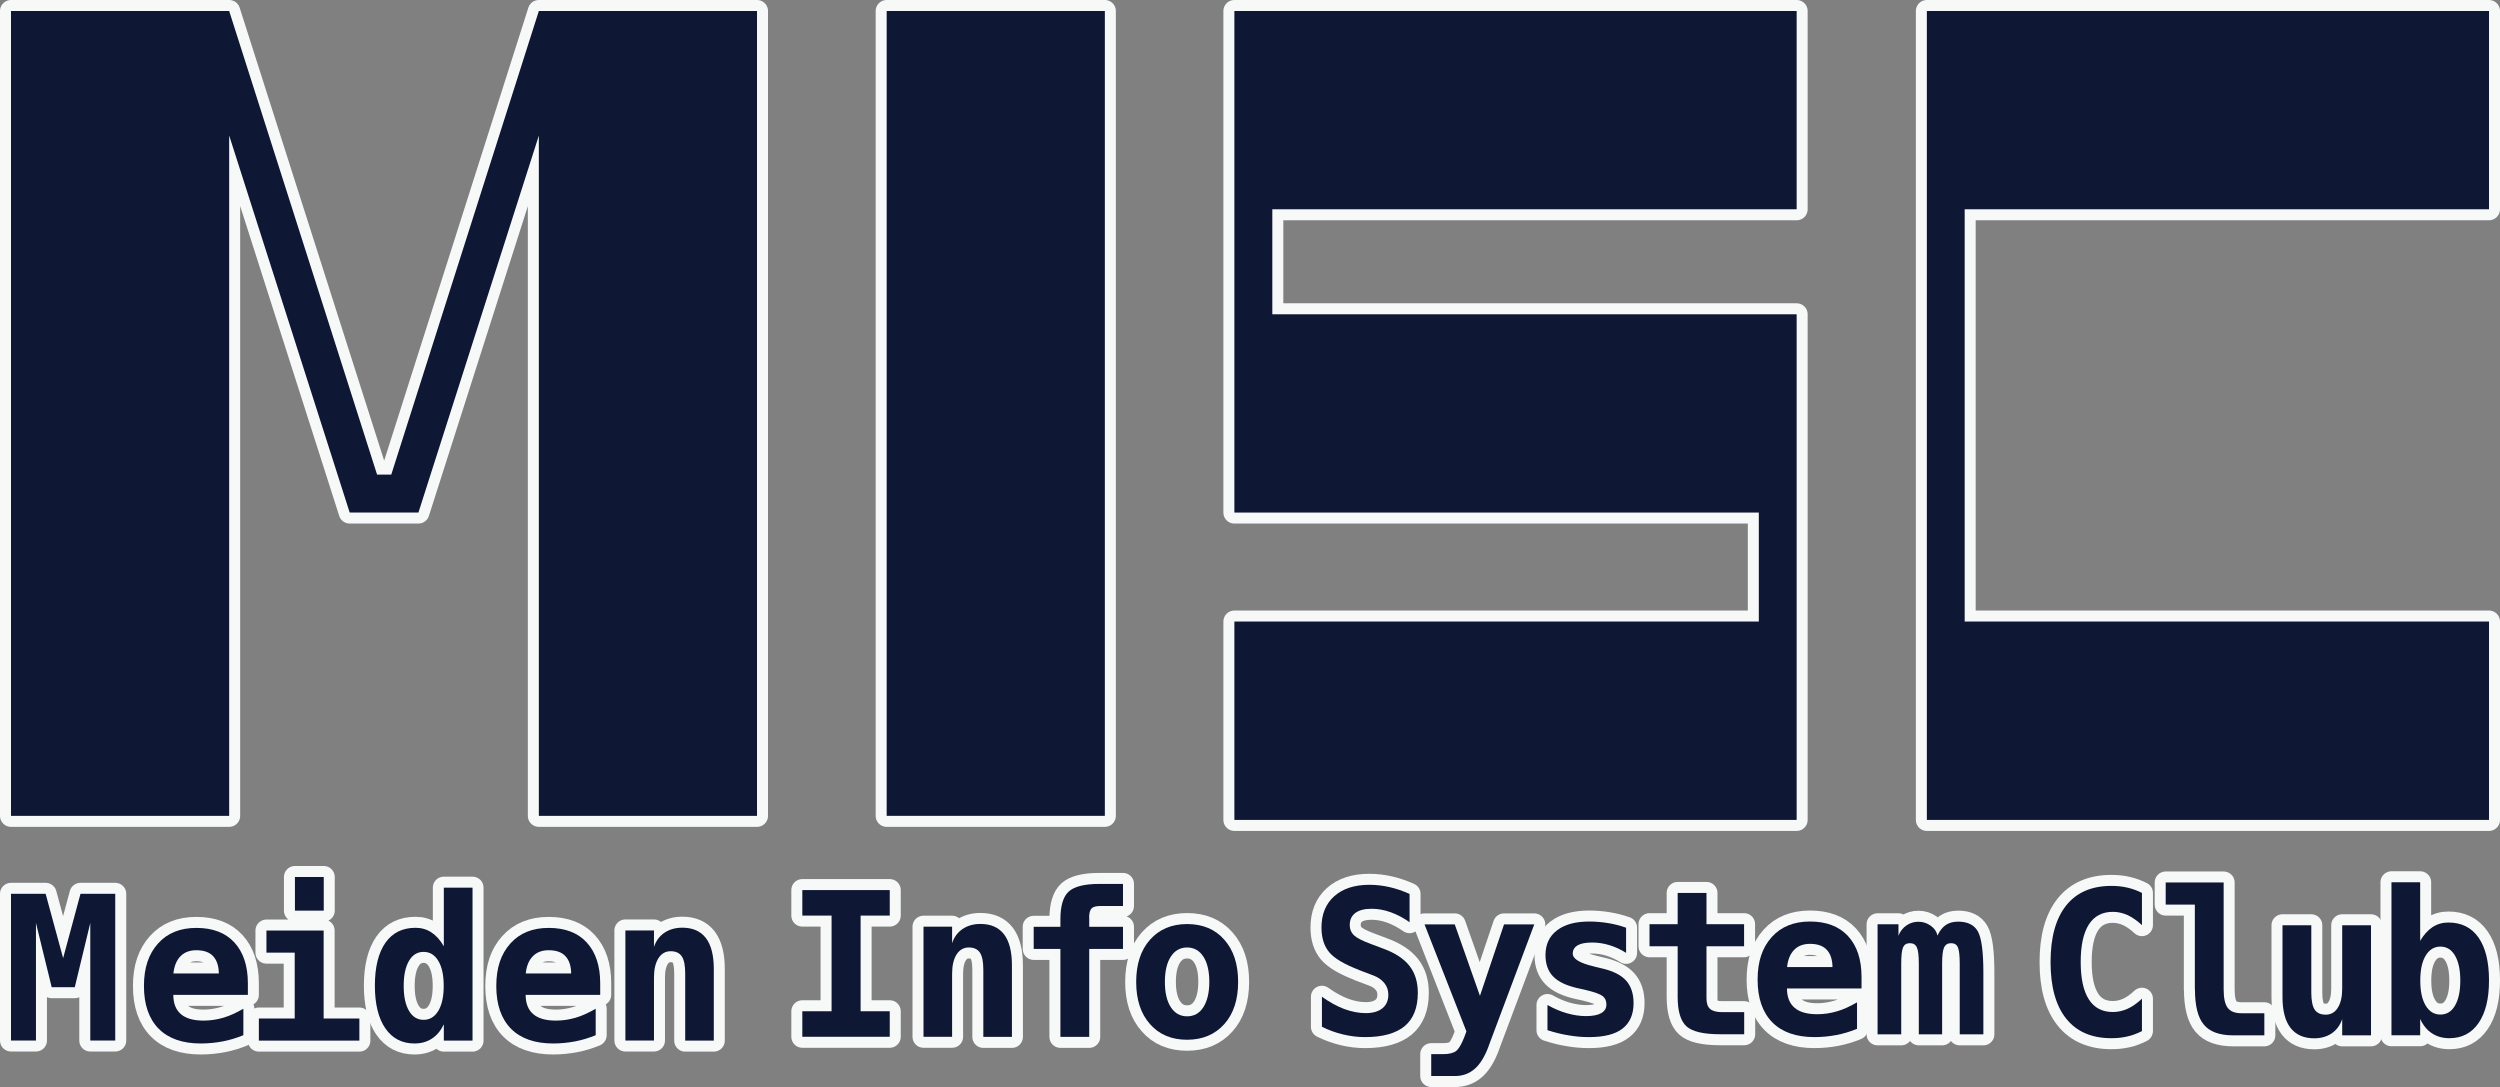<!--?xml version="1.0" encoding="UTF-8"?-->
<svg id="_レイヤー_2" data-name="レイヤー 2" xmlns="http://www.w3.org/2000/svg" viewBox="0 0 227.34 98.85" width="227.34" height="98.85">
  <rect x="0" y="0" width="227.34" height="98.85" fill="#808080" stroke="none"/>
  <defs>
    <style>
      .cls-1 {
        fill: #0e1734;
        stroke-width: 0px;
      }

      .cls-2 {
        fill: none;
        stroke: #f7f8f8;
        stroke-linejoin: round;
        stroke-width: 2px;
      }
    </style>
  </defs>
  <g id="_レイヤー_10" data-name="レイヤー 10">
    <g>
      <rect class="cls-2 svg-elem-1" x="80.63" y="1" width="19.84" height="73.19"></rect>
      <polygon class="cls-2 svg-elem-2" points="112.25 46.61 159.94 46.61 159.94 56.52 112.25 56.52 112.25 74.56 163.38 74.56 163.38 28.58 115.7 28.58 115.7 19.03 163.38 19.03 163.38 1 112.25 1 112.25 46.61"></polygon>
      <polygon class="cls-2 svg-elem-3" points="226.34 19.03 226.34 1 175.22 1 175.22 74.56 226.34 74.56 226.34 56.52 178.66 56.52 178.66 19.03 226.34 19.03"></polygon>
      <polygon class="cls-2 svg-elem-4" points="35.58 43.16 34.29 43.16 20.84 1 1 1 1 74.19 20.84 74.19 20.84 12.32 31.8 46.61 38.05 46.61 49 12.33 49 74.19 68.84 74.19 68.84 1 49 1 35.58 43.16"></polygon>
      <g>
        <path class="cls-2 svg-elem-5" d="m1,81.28h3.15l1.59,5.85,1.58-5.85h3.16v13.34h-2.27v-10.69l-1.41,5.84h-2.1l-1.43-5.84v10.69H1v-13.34Z"></path>
        <path class="cls-2 svg-elem-6" d="m22.12,94.14c-.61.25-1.23.44-1.86.56-.63.12-1.3.19-2,.19-1.67,0-2.95-.45-3.84-1.35-.88-.9-1.33-2.19-1.33-3.87s.43-2.92,1.28-3.87c.85-.95,2.01-1.42,3.49-1.42s2.64.44,3.45,1.32,1.23,2.12,1.23,3.71v1.06h-6.78c0,.79.24,1.37.7,1.76.46.39,1.14.58,2.06.58.6,0,1.19-.09,1.78-.26s1.19-.45,1.83-.82v2.4Zm-2.22-5.63c-.01-.69-.19-1.21-.53-1.57s-.85-.53-1.52-.53c-.6,0-1.08.18-1.44.55s-.57.89-.64,1.56h4.12Z"></path>
        <path class="cls-2 svg-elem-7" d="m24.25,84.62h5.18v8h3.25v2.01h-9.14v-2.01h3.26v-5.99h-2.57v-2.01Zm2.57-4.87h2.62v3.06h-2.62v-3.06Z"></path>
        <path class="cls-2 svg-elem-8" d="m40.36,86.04v-5.32h2.61v13.91h-2.61v-1.48c-.28.58-.64,1.01-1.09,1.3-.44.29-.97.44-1.57.44-1.14,0-2.03-.46-2.66-1.38-.63-.92-.95-2.21-.95-3.88s.32-2.99.96-3.9c.64-.91,1.55-1.36,2.74-1.36.54,0,1.02.14,1.44.42.43.28.8.69,1.12,1.25Zm-3.65,3.61c0,.97.16,1.72.48,2.27s.77.82,1.33.82,1.01-.27,1.34-.82.49-1.3.49-2.27-.16-1.72-.49-2.27-.77-.82-1.34-.82-1.01.27-1.33.82-.48,1.3-.48,2.27Z"></path>
        <path class="cls-2 svg-elem-9" d="m54.16,94.14c-.61.25-1.23.44-1.86.56-.63.12-1.3.19-2,.19-1.67,0-2.95-.45-3.84-1.35-.88-.9-1.33-2.19-1.33-3.87s.43-2.92,1.28-3.87c.85-.95,2.01-1.42,3.49-1.42s2.64.44,3.45,1.32,1.23,2.12,1.23,3.71v1.06h-6.78c0,.79.24,1.37.7,1.76.46.39,1.14.58,2.06.58.6,0,1.19-.09,1.78-.26s1.19-.45,1.83-.82v2.4Zm-2.22-5.63c-.01-.69-.19-1.21-.53-1.57s-.85-.53-1.52-.53c-.6,0-1.08.18-1.44.55s-.57.89-.64,1.56h4.12Z"></path>
        <path class="cls-2 svg-elem-10" d="m64.91,88.13v6.5h-2.6v-6.1c0-.73-.1-1.25-.31-1.56-.21-.31-.54-.47-1.01-.47s-.84.21-1.11.63c-.27.42-.41,1.01-.41,1.76v5.73h-2.6v-10.01h2.6v1.5c.18-.55.5-.98.95-1.29.45-.3.99-.46,1.62-.46.95,0,1.66.31,2.15.94.48.63.72,1.57.72,2.81Z"></path>
      </g>
      <g>
        <path class="cls-2 svg-elem-11" d="m72.96,83.26v-2.32h7.95v2.32h-2.65v8.7h2.65v2.32h-7.95v-2.32h2.66v-8.7h-2.66Z"></path>
        <path class="cls-2 svg-elem-12" d="m92.02,87.79v6.5h-2.6v-6.1c0-.73-.1-1.25-.31-1.56-.21-.31-.54-.47-1.01-.47s-.84.21-1.11.63c-.27.42-.41,1.01-.41,1.76v5.73h-2.6v-10.01h2.6v1.5c.18-.55.5-.98.95-1.29.45-.3.99-.46,1.62-.46.95,0,1.66.31,2.15.94.48.63.72,1.57.72,2.81Z"></path>
        <path class="cls-2 svg-elem-13" d="m99.05,83.4v.88h3.07v2.01h-3.07v8h-2.62v-8h-2.43v-2.01h2.43v-.7c0-1.2.25-2.04.75-2.5.5-.46,1.43-.7,2.79-.7h2.15v2.01h-2.05c-.39,0-.66.07-.8.21-.14.14-.22.41-.23.8Z"></path>
        <path class="cls-2 svg-elem-14" d="m103.32,89.29c0-1.61.42-2.89,1.26-3.84.84-.94,1.96-1.42,3.37-1.42s2.55.47,3.38,1.42c.84.94,1.26,2.22,1.26,3.84s-.42,2.9-1.26,3.84c-.84.94-1.97,1.42-3.38,1.42s-2.54-.47-3.37-1.42c-.84-.94-1.26-2.22-1.26-3.84Zm4.63-3.13c-.63,0-1.12.28-1.48.83-.36.55-.54,1.32-.54,2.3s.18,1.75.54,2.3.85.83,1.48.83,1.13-.28,1.48-.83.54-1.32.54-2.3-.18-1.75-.54-2.3c-.36-.55-.85-.83-1.48-.83Z"></path>
      </g>
      <g>
        <path class="cls-2 svg-elem-15" d="m123.58,88.2c-1.33-.51-2.23-1.04-2.7-1.6-.47-.56-.71-1.31-.71-2.25,0-1.21.39-2.16,1.16-2.85.77-.69,1.84-1.04,3.19-1.04.61,0,1.23.07,1.84.21.61.14,1.22.35,1.82.62v2.57c-.57-.4-1.14-.7-1.73-.91-.58-.21-1.16-.31-1.73-.31-.64,0-1.13.13-1.47.38-.34.26-.51.62-.51,1.1,0,.37.12.67.37.92.25.24.76.51,1.55.8l1.14.43c1.07.39,1.86.91,2.37,1.56s.76,1.47.76,2.46c0,1.35-.4,2.35-1.19,3.02-.8.66-2,1-3.61,1-.66,0-1.32-.08-1.99-.24s-1.31-.39-1.93-.7v-2.73c.7.5,1.38.87,2.04,1.12.66.24,1.31.37,1.95.37s1.15-.15,1.51-.44.54-.71.54-1.24c0-.4-.12-.75-.36-1.05-.24-.3-.58-.54-1.04-.71l-1.3-.49Z"></path>
        <path class="cls-2 svg-elem-16" d="m135.37,95.14c-.35.94-.77,1.63-1.27,2.06-.49.43-1.09.65-1.79.65h-2.16v-1.99h1.06c.54,0,.93-.09,1.18-.27.25-.18.5-.6.76-1.26l.2-.54-3.81-9.73h2.75l2.29,6.5,2.19-6.5h2.75l-4.16,11.09Z"></path>
        <path class="cls-2 svg-elem-17" d="m147.87,84.36v2.29c-.48-.31-.99-.54-1.51-.7s-1.04-.24-1.57-.24c-.58,0-1.03.08-1.32.25s-.45.42-.45.76c0,.48.64.86,1.91,1.16l.1.03.75.18c.95.23,1.65.59,2.1,1.09.44.5.67,1.18.67,2.04,0,1.03-.34,1.8-1.01,2.32s-1.69.77-3.05.77c-.6,0-1.22-.05-1.85-.16-.63-.1-1.27-.26-1.92-.47v-2.29c.58.33,1.17.58,1.76.75.6.17,1.18.26,1.74.26.61,0,1.08-.09,1.39-.27s.47-.44.47-.78-.11-.59-.34-.77-.76-.37-1.6-.57l-.72-.16c-1-.23-1.73-.58-2.19-1.06-.46-.48-.69-1.13-.69-1.94,0-.96.35-1.72,1.05-2.25.7-.54,1.68-.8,2.94-.8.57,0,1.13.05,1.69.14.56.09,1.11.23,1.64.42Z"></path>
        <path class="cls-2 svg-elem-18" d="m155.18,81.2v2.84h3.42v2.01h-3.42v4.74c0,.45.11.77.33.96s.58.29,1.09.29h2.01v2.01h-2.2c-1.5,0-2.52-.24-3.05-.72s-.8-1.37-.8-2.67v-4.61h-2.56v-2.01h2.56v-2.84h2.62Z"></path>
        <path class="cls-2 svg-elem-19" d="m168.86,93.56c-.61.25-1.23.44-1.86.56-.63.12-1.3.19-2,.19-1.67,0-2.95-.45-3.84-1.35-.88-.9-1.33-2.19-1.33-3.87s.43-2.92,1.28-3.87c.85-.95,2.01-1.42,3.49-1.42s2.64.44,3.45,1.32,1.23,2.12,1.23,3.71v1.06h-6.78c0,.79.24,1.37.7,1.76.46.39,1.14.58,2.06.58.6,0,1.19-.09,1.78-.26s1.19-.45,1.83-.82v2.4Zm-2.22-5.63c-.01-.69-.19-1.21-.53-1.57s-.85-.53-1.52-.53c-.6,0-1.08.18-1.44.55s-.57.89-.64,1.56h4.12Z"></path>
        <path class="cls-2 svg-elem-20" d="m176.2,85.05c.2-.42.45-.74.75-.94.3-.2.68-.3,1.12-.3.86,0,1.46.3,1.79.89.33.6.5,1.83.5,3.72v5.64h-2.15v-6.43c0-.75-.06-1.24-.17-1.49-.11-.25-.32-.37-.62-.37s-.51.13-.63.38c-.12.26-.18.75-.18,1.48v6.43h-2.12v-6.43c0-.73-.06-1.23-.18-1.48-.12-.26-.33-.38-.63-.38s-.5.12-.62.37c-.11.25-.17.75-.17,1.49v6.43h-2.15v-10.01h1.9v1.04c.15-.39.39-.7.72-.93s.69-.34,1.1-.34.77.12,1.11.36.54.54.61.88Z"></path>
      </g>
      <g>
        <path class="cls-2 svg-elem-21" d="m194.77,93.77c-.42.21-.85.38-1.31.48-.46.11-.94.16-1.45.16-1.8,0-3.17-.59-4.12-1.78-.95-1.19-1.42-2.9-1.42-5.14s.47-3.96,1.42-5.15c.95-1.19,2.32-1.78,4.12-1.78.51,0,.99.05,1.46.16.47.11.9.27,1.31.48v2.93c-.45-.42-.89-.72-1.32-.92-.43-.19-.87-.29-1.32-.29-.97,0-1.69.38-2.19,1.15-.49.77-.74,1.9-.74,3.41s.25,2.64.74,3.4c.49.77,1.22,1.15,2.19,1.15.45,0,.89-.1,1.32-.29.43-.19.87-.5,1.32-.92v2.93Z"></path>
        <path class="cls-2 svg-elem-22" d="m199.59,89.98v-7.72h-2.65v-2.01h5.27v9.73c0,.79.12,1.34.37,1.67s.66.49,1.24.49h2.09v2.01h-2.82c-1.25,0-2.14-.32-2.68-.97-.54-.64-.81-1.71-.81-3.21Z"></path>
        <path class="cls-2 svg-elem-23" d="m207.56,90.66v-6.52h2.62v6.11c0,.72.1,1.24.3,1.55.2.31.54.47,1.01.47s.84-.21,1.1-.63c.27-.42.4-1,.4-1.75v-5.75h2.62v10.01h-2.62v-1.48c-.18.55-.5.98-.94,1.29-.44.3-.98.46-1.6.46-.95,0-1.67-.32-2.16-.95-.49-.63-.73-1.57-.73-2.81Z"></path>
        <path class="cls-2 svg-elem-24" d="m220.08,85.56c.32-.55.7-.97,1.12-1.25.43-.28.91-.42,1.44-.42,1.19,0,2.1.45,2.74,1.36.64.91.96,2.21.96,3.9s-.32,2.96-.95,3.88c-.63.92-1.52,1.38-2.66,1.38-.6,0-1.13-.15-1.57-.44-.45-.29-.81-.73-1.08-1.31v1.48h-2.61v-13.91h2.61v5.32Zm3.65,3.61c0-.97-.16-1.72-.48-2.27s-.77-.82-1.33-.82-1.01.27-1.34.82-.49,1.3-.49,2.27.16,1.72.49,2.27.77.82,1.34.82,1.01-.27,1.33-.82.48-1.3.48-2.27Z"></path>
      </g>
    </g>
    <g>
      <rect class="cls-1 svg-elem-25" x="80.63" y="1" width="19.84" height="73.19"></rect>
      <polygon class="cls-1 svg-elem-26" points="112.25 46.61 159.94 46.61 159.94 56.52 112.25 56.52 112.25 74.56 163.38 74.56 163.38 28.58 115.7 28.58 115.7 19.03 163.38 19.03 163.38 1 112.25 1 112.25 46.61"></polygon>
      <polygon class="cls-1 svg-elem-27" points="226.34 19.03 226.34 1 175.22 1 175.22 74.56 226.34 74.56 226.34 56.52 178.66 56.52 178.66 19.03 226.34 19.03"></polygon>
      <polygon class="cls-1 svg-elem-28" points="35.58 43.16 34.29 43.16 20.84 1 1 1 1 74.19 20.84 74.19 20.84 12.32 31.8 46.61 38.05 46.61 49 12.33 49 74.19 68.84 74.19 68.84 1 49 1 35.58 43.16"></polygon>
      <g>
        <path class="cls-1 svg-elem-29" d="m1,81.28h3.15l1.59,5.85,1.58-5.85h3.16v13.34h-2.27v-10.69l-1.41,5.84h-2.1l-1.43-5.84v10.69H1v-13.34Z"></path>
        <path class="cls-1 svg-elem-30" d="m22.12,94.14c-.61.25-1.23.44-1.86.56-.63.12-1.3.19-2,.19-1.67,0-2.95-.45-3.84-1.35-.88-.9-1.33-2.19-1.33-3.87s.43-2.92,1.28-3.87c.85-.95,2.01-1.42,3.49-1.42s2.64.44,3.45,1.32,1.23,2.12,1.23,3.71v1.06h-6.78c0,.79.24,1.37.7,1.76.46.39,1.14.58,2.06.58.6,0,1.19-.09,1.78-.26s1.19-.45,1.83-.82v2.4Zm-2.22-5.63c-.01-.69-.19-1.21-.53-1.57s-.85-.53-1.52-.53c-.6,0-1.08.18-1.44.55s-.57.89-.64,1.56h4.12Z"></path>
        <path class="cls-1 svg-elem-31" d="m24.25,84.62h5.18v8h3.25v2.01h-9.14v-2.01h3.26v-5.99h-2.57v-2.01Zm2.57-4.87h2.62v3.06h-2.62v-3.06Z"></path>
        <path class="cls-1 svg-elem-32" d="m40.36,86.04v-5.32h2.61v13.91h-2.61v-1.48c-.28.58-.64,1.01-1.09,1.3-.44.29-.97.44-1.57.44-1.14,0-2.03-.46-2.66-1.38-.63-.92-.95-2.21-.95-3.88s.32-2.99.96-3.9c.64-.91,1.55-1.36,2.74-1.36.54,0,1.02.14,1.44.42.43.28.8.69,1.12,1.25Zm-3.65,3.61c0,.97.16,1.72.48,2.27s.77.82,1.33.82,1.01-.27,1.34-.82.49-1.3.49-2.27-.16-1.72-.49-2.27-.77-.82-1.34-.82-1.01.27-1.33.82-.48,1.3-.48,2.27Z"></path>
        <path class="cls-1 svg-elem-33" d="m54.16,94.14c-.61.25-1.23.44-1.86.56-.63.12-1.3.19-2,.19-1.67,0-2.95-.45-3.84-1.35-.88-.9-1.33-2.19-1.33-3.87s.43-2.92,1.28-3.87c.85-.95,2.01-1.42,3.49-1.42s2.64.44,3.45,1.32,1.23,2.12,1.23,3.71v1.06h-6.78c0,.79.24,1.37.7,1.76.46.39,1.14.58,2.06.58.6,0,1.19-.09,1.78-.26s1.19-.45,1.83-.82v2.4Zm-2.22-5.63c-.01-.69-.19-1.21-.53-1.57s-.85-.53-1.52-.53c-.6,0-1.08.18-1.44.55s-.57.89-.64,1.56h4.12Z"></path>
        <path class="cls-1 svg-elem-34" d="m64.91,88.13v6.5h-2.6v-6.1c0-.73-.1-1.25-.31-1.56-.21-.31-.54-.47-1.01-.47s-.84.21-1.11.63c-.27.42-.41,1.01-.41,1.76v5.73h-2.6v-10.01h2.6v1.5c.18-.55.5-.98.95-1.29.45-.3.99-.46,1.62-.46.95,0,1.66.31,2.15.94.48.63.72,1.57.72,2.81Z"></path>
      </g>
      <g>
        <path class="cls-1 svg-elem-35" d="m72.96,83.26v-2.32h7.95v2.32h-2.65v8.7h2.65v2.32h-7.95v-2.32h2.66v-8.7h-2.66Z"></path>
        <path class="cls-1 svg-elem-36" d="m92.02,87.79v6.5h-2.6v-6.1c0-.73-.1-1.25-.31-1.56-.21-.31-.54-.47-1.01-.47s-.84.21-1.11.63c-.27.42-.41,1.01-.41,1.76v5.73h-2.6v-10.01h2.6v1.5c.18-.55.5-.98.95-1.29.45-.3.99-.46,1.62-.46.95,0,1.66.31,2.15.94.48.63.72,1.57.72,2.81Z"></path>
        <path class="cls-1 svg-elem-37" d="m99.05,83.4v.88h3.07v2.01h-3.07v8h-2.62v-8h-2.43v-2.01h2.43v-.7c0-1.2.25-2.04.75-2.5.5-.46,1.43-.7,2.79-.7h2.15v2.01h-2.05c-.39,0-.66.07-.8.21-.14.14-.22.41-.23.8Z"></path>
        <path class="cls-1 svg-elem-38" d="m103.32,89.29c0-1.61.42-2.89,1.26-3.84.84-.94,1.96-1.42,3.37-1.42s2.55.47,3.38,1.42c.84.94,1.26,2.22,1.26,3.84s-.42,2.9-1.26,3.84c-.84.94-1.97,1.42-3.38,1.42s-2.54-.47-3.37-1.42c-.84-.94-1.26-2.22-1.26-3.84Zm4.63-3.13c-.63,0-1.12.28-1.48.83-.36.55-.54,1.32-.54,2.3s.18,1.75.54,2.3.85.83,1.48.83,1.13-.28,1.48-.83.54-1.32.54-2.3-.18-1.75-.54-2.3c-.36-.55-.85-.83-1.48-.83Z"></path>
      </g>
      <g>
        <path class="cls-1 svg-elem-39" d="m123.58,88.2c-1.33-.51-2.23-1.04-2.7-1.6-.47-.56-.71-1.31-.71-2.25,0-1.21.39-2.16,1.16-2.85.77-.69,1.84-1.04,3.19-1.04.61,0,1.23.07,1.84.21.61.14,1.22.35,1.82.62v2.57c-.57-.4-1.14-.7-1.73-.91-.58-.21-1.16-.31-1.73-.31-.64,0-1.13.13-1.47.38-.34.26-.51.62-.51,1.1,0,.37.12.67.37.92.25.24.76.51,1.55.8l1.14.43c1.07.39,1.86.91,2.37,1.56s.76,1.47.76,2.46c0,1.35-.4,2.35-1.19,3.02-.8.66-2,1-3.61,1-.66,0-1.32-.08-1.99-.24s-1.31-.39-1.93-.7v-2.73c.7.5,1.38.87,2.04,1.12.66.24,1.31.37,1.95.37s1.15-.15,1.51-.44.54-.71.54-1.24c0-.4-.12-.75-.36-1.05-.24-.3-.58-.54-1.04-.71l-1.3-.49Z"></path>
        <path class="cls-1 svg-elem-40" d="m135.37,95.14c-.35.94-.77,1.63-1.27,2.06-.49.43-1.09.65-1.79.65h-2.16v-1.99h1.06c.54,0,.93-.09,1.18-.27.25-.18.5-.6.76-1.26l.2-.54-3.81-9.73h2.75l2.29,6.5,2.19-6.5h2.75l-4.16,11.09Z"></path>
        <path class="cls-1 svg-elem-41" d="m147.87,84.36v2.29c-.48-.31-.99-.54-1.51-.7s-1.04-.24-1.57-.24c-.58,0-1.03.08-1.32.25s-.45.42-.45.76c0,.48.64.86,1.91,1.16l.1.03.75.18c.95.23,1.65.59,2.1,1.09.44.5.67,1.18.67,2.04,0,1.03-.34,1.8-1.01,2.32s-1.69.77-3.05.77c-.6,0-1.22-.05-1.85-.16-.63-.1-1.27-.26-1.92-.47v-2.29c.58.33,1.17.58,1.76.75.6.17,1.18.26,1.74.26.61,0,1.08-.09,1.39-.27s.47-.44.47-.78-.11-.59-.34-.77-.76-.37-1.6-.57l-.72-.16c-1-.23-1.73-.58-2.19-1.06-.46-.48-.69-1.13-.69-1.94,0-.96.35-1.72,1.05-2.25.7-.54,1.68-.8,2.94-.8.57,0,1.13.05,1.69.14.56.09,1.11.23,1.64.42Z"></path>
        <path class="cls-1 svg-elem-42" d="m155.18,81.2v2.84h3.42v2.01h-3.42v4.74c0,.45.11.77.33.96s.58.29,1.09.29h2.01v2.01h-2.2c-1.5,0-2.52-.24-3.05-.72s-.8-1.37-.8-2.67v-4.61h-2.56v-2.01h2.56v-2.84h2.62Z"></path>
        <path class="cls-1 svg-elem-43" d="m168.86,93.56c-.61.25-1.23.44-1.86.56-.63.12-1.3.19-2,.19-1.67,0-2.95-.45-3.84-1.35-.88-.9-1.33-2.19-1.33-3.87s.43-2.92,1.28-3.87c.85-.95,2.01-1.42,3.49-1.42s2.64.44,3.45,1.32,1.23,2.12,1.23,3.71v1.06h-6.78c0,.79.24,1.37.7,1.76.46.39,1.14.58,2.06.58.6,0,1.19-.09,1.78-.26s1.19-.45,1.83-.82v2.4Zm-2.22-5.63c-.01-.69-.19-1.21-.53-1.57s-.85-.53-1.52-.53c-.6,0-1.08.18-1.44.55s-.57.89-.64,1.56h4.12Z"></path>
        <path class="cls-1 svg-elem-44" d="m176.2,85.05c.2-.42.45-.74.75-.94.3-.2.68-.3,1.12-.3.86,0,1.46.3,1.79.89.33.6.5,1.83.5,3.72v5.64h-2.15v-6.43c0-.75-.06-1.24-.17-1.49-.11-.25-.32-.37-.62-.37s-.51.13-.63.38c-.12.26-.18.75-.18,1.48v6.43h-2.12v-6.43c0-.73-.06-1.23-.18-1.48-.12-.26-.33-.38-.63-.38s-.5.12-.62.37c-.11.25-.17.75-.17,1.49v6.43h-2.15v-10.01h1.9v1.04c.15-.39.39-.7.72-.93s.69-.34,1.1-.34.77.12,1.11.36.54.54.61.88Z"></path>
      </g>
      <g>
        <path class="cls-1 svg-elem-45" d="m194.77,93.77c-.42.21-.85.38-1.31.48-.46.11-.94.16-1.45.16-1.8,0-3.17-.59-4.12-1.78-.95-1.19-1.42-2.9-1.42-5.14s.47-3.96,1.42-5.15c.95-1.19,2.32-1.78,4.12-1.78.51,0,.99.05,1.46.16.47.11.9.27,1.31.48v2.93c-.45-.42-.89-.72-1.32-.92-.43-.19-.87-.29-1.32-.29-.97,0-1.69.38-2.19,1.15-.49.77-.74,1.9-.74,3.41s.25,2.64.74,3.4c.49.77,1.22,1.15,2.19,1.15.45,0,.89-.1,1.32-.29.43-.19.87-.5,1.32-.92v2.93Z"></path>
        <path class="cls-1 svg-elem-46" d="m199.59,89.98v-7.72h-2.65v-2.01h5.27v9.73c0,.79.12,1.34.37,1.67s.66.49,1.24.49h2.09v2.01h-2.82c-1.25,0-2.14-.32-2.68-.97-.54-.64-.81-1.71-.81-3.21Z"></path>
        <path class="cls-1 svg-elem-47" d="m207.56,90.66v-6.52h2.62v6.11c0,.72.1,1.24.3,1.55.2.31.54.47,1.01.47s.84-.21,1.1-.63c.27-.42.4-1,.4-1.75v-5.75h2.62v10.01h-2.62v-1.48c-.18.55-.5.98-.94,1.29-.44.3-.98.46-1.6.46-.95,0-1.67-.32-2.16-.95-.49-.63-.73-1.57-.73-2.81Z"></path>
        <path class="cls-1 svg-elem-48" d="m220.08,85.56c.32-.55.7-.97,1.12-1.25.43-.28.91-.42,1.44-.42,1.19,0,2.1.45,2.74,1.36.64.91.96,2.21.96,3.9s-.32,2.96-.95,3.88c-.63.92-1.52,1.38-2.66,1.38-.6,0-1.13-.15-1.57-.44-.45-.29-.81-.73-1.08-1.31v1.48h-2.61v-13.91h2.61v5.32Zm3.65,3.61c0-.97-.16-1.72-.48-2.27s-.77-.82-1.33-.82-1.01.27-1.34.82-.49,1.3-.49,2.27.16,1.72.49,2.27.77.82,1.34.82,1.01-.27,1.33-.82.48-1.3.48-2.27Z"></path>
      </g>
    </g>
  </g>
</svg>